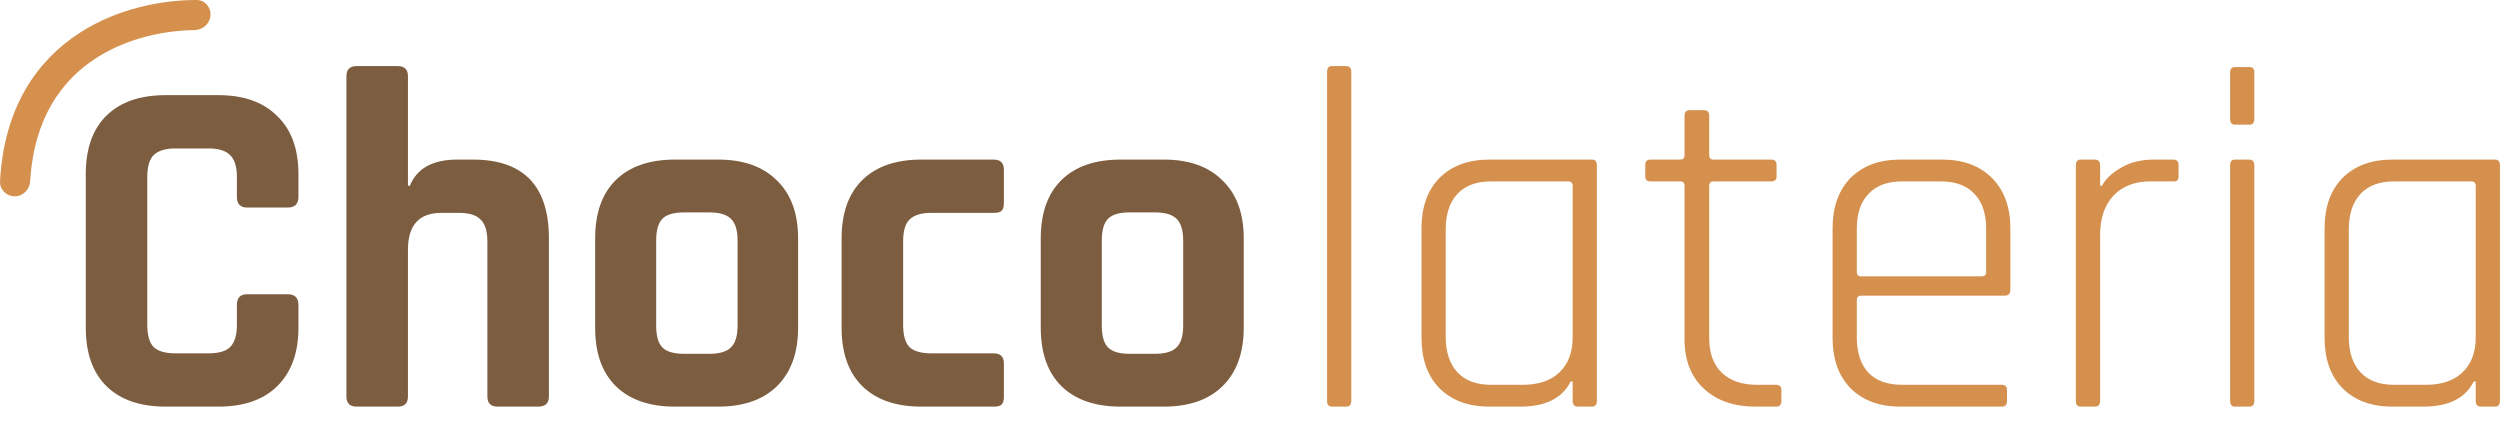 <svg width="83" height="14" viewBox="0 0 83 14" fill="none" xmlns="http://www.w3.org/2000/svg">
<path d="M7.254 13.5H5.501C4.654 13.5 4 13.275 3.539 12.825C3.078 12.374 2.848 11.726 2.848 10.879V5.78C2.848 4.933 3.078 4.285 3.539 3.834C4 3.384 4.654 3.159 5.501 3.159H7.254C8.09 3.159 8.739 3.389 9.2 3.85C9.672 4.301 9.908 4.944 9.908 5.78V6.536C9.908 6.772 9.79 6.89 9.554 6.89H8.203C7.978 6.89 7.865 6.772 7.865 6.536V5.877C7.865 5.534 7.79 5.293 7.64 5.153C7.501 5.003 7.26 4.928 6.916 4.928H5.823C5.49 4.928 5.249 5.003 5.099 5.153C4.96 5.293 4.89 5.534 4.89 5.877V10.782C4.89 11.125 4.96 11.372 5.099 11.522C5.249 11.661 5.49 11.731 5.823 11.731H6.916C7.26 11.731 7.501 11.661 7.64 11.522C7.79 11.372 7.865 11.125 7.865 10.782V10.123C7.865 9.887 7.978 9.769 8.203 9.769H9.554C9.79 9.769 9.908 9.887 9.908 10.123V10.879C9.908 11.715 9.672 12.363 9.2 12.825C8.739 13.275 8.09 13.5 7.254 13.5Z" fill="#7D5D3F"/>
<path d="M13.206 13.5H11.839C11.614 13.5 11.501 13.387 11.501 13.162V2.532C11.501 2.307 11.614 2.194 11.839 2.194H13.206C13.431 2.194 13.544 2.307 13.544 2.532V6.166H13.608C13.844 5.587 14.369 5.298 15.184 5.298H15.699C17.382 5.298 18.224 6.172 18.224 7.919V13.162C18.224 13.387 18.106 13.5 17.87 13.5H16.519C16.294 13.5 16.181 13.387 16.181 13.162V8.016C16.181 7.673 16.106 7.431 15.956 7.292C15.817 7.142 15.575 7.067 15.232 7.067H14.653C13.914 7.067 13.544 7.474 13.544 8.289V13.162C13.544 13.387 13.431 13.5 13.206 13.5Z" fill="#7D5D3F"/>
<path d="M23.844 13.5H22.412C21.565 13.5 20.911 13.275 20.45 12.825C19.989 12.374 19.759 11.726 19.759 10.879V7.919C19.759 7.072 19.989 6.424 20.45 5.973C20.911 5.523 21.565 5.298 22.412 5.298H23.844C24.68 5.298 25.328 5.528 25.79 5.989C26.261 6.44 26.497 7.083 26.497 7.919V10.879C26.497 11.715 26.261 12.363 25.79 12.825C25.328 13.275 24.68 13.5 23.844 13.5ZM22.718 11.747H23.538C23.881 11.747 24.122 11.677 24.262 11.538C24.412 11.399 24.487 11.157 24.487 10.814V7.984C24.487 7.641 24.412 7.399 24.262 7.26C24.122 7.121 23.881 7.051 23.538 7.051H22.718C22.375 7.051 22.134 7.121 21.994 7.26C21.855 7.399 21.785 7.641 21.785 7.984V10.814C21.785 11.157 21.855 11.399 21.994 11.538C22.134 11.677 22.375 11.747 22.718 11.747Z" fill="#7D5D3F"/>
<path d="M33.329 12.069V13.178C33.329 13.296 33.302 13.382 33.248 13.436C33.206 13.479 33.12 13.5 32.991 13.5H30.595C29.748 13.5 29.094 13.275 28.633 12.825C28.172 12.374 27.941 11.726 27.941 10.879V7.919C27.941 7.072 28.172 6.424 28.633 5.973C29.094 5.523 29.748 5.298 30.595 5.298H32.991C33.216 5.298 33.329 5.41 33.329 5.636V6.745C33.329 6.863 33.302 6.949 33.248 7.003C33.206 7.046 33.12 7.067 32.991 7.067H30.916C30.584 7.067 30.343 7.142 30.193 7.292C30.053 7.431 29.984 7.673 29.984 8.016V10.782C29.984 11.125 30.053 11.372 30.193 11.522C30.343 11.661 30.584 11.731 30.916 11.731H32.991C33.216 11.731 33.329 11.843 33.329 12.069Z" fill="#7D5D3F"/>
<path d="M38.638 13.5H37.207C36.36 13.5 35.706 13.275 35.245 12.825C34.784 12.374 34.553 11.726 34.553 10.879V7.919C34.553 7.072 34.784 6.424 35.245 5.973C35.706 5.523 36.36 5.298 37.207 5.298H38.638C39.474 5.298 40.123 5.528 40.584 5.989C41.056 6.44 41.292 7.083 41.292 7.919V10.879C41.292 11.715 41.056 12.363 40.584 12.825C40.123 13.275 39.474 13.5 38.638 13.5ZM37.512 11.747H38.333C38.676 11.747 38.917 11.677 39.056 11.538C39.206 11.399 39.282 11.157 39.282 10.814V7.984C39.282 7.641 39.206 7.399 39.056 7.26C38.917 7.121 38.676 7.051 38.333 7.051H37.512C37.169 7.051 36.928 7.121 36.789 7.26C36.649 7.399 36.58 7.641 36.58 7.984V10.814C36.58 11.157 36.649 11.399 36.789 11.538C36.928 11.677 37.169 11.747 37.512 11.747Z" fill="#7D5D3F"/>
<path fill-rule="evenodd" clip-rule="evenodd" d="M2.655 1.084C3.925 0.267 5.4 -0.001 6.527 8.5262e-07C6.803 0 7.009 0.242 6.988 0.517C6.966 0.793 6.726 0.997 6.45 1C5.484 1.012 4.243 1.251 3.196 1.925C2.074 2.647 1.13 3.89 1.002 6.017C0.986 6.293 0.764 6.517 0.488 6.517C0.211 6.517 -0.014 6.293 0.001 6.017C0.133 3.545 1.246 1.99 2.655 1.084Z" fill="#D5904E"/>
<path d="M44.686 13.5H44.219C44.112 13.5 44.059 13.436 44.059 13.307V2.387C44.059 2.258 44.112 2.194 44.219 2.194H44.686C44.804 2.194 44.863 2.258 44.863 2.387V13.307C44.863 13.436 44.804 13.5 44.686 13.5Z" fill="#D5904E"/>
<path d="M50.475 13.5H49.446C48.749 13.5 48.197 13.296 47.789 12.889C47.392 12.481 47.194 11.924 47.194 11.216V7.582C47.194 6.874 47.392 6.316 47.789 5.909C48.197 5.502 48.749 5.298 49.446 5.298H52.855C52.962 5.298 53.016 5.362 53.016 5.491V13.307C53.016 13.436 52.962 13.5 52.855 13.5H52.389C52.271 13.5 52.212 13.436 52.212 13.307V12.664H52.147C51.869 13.221 51.311 13.5 50.475 13.5ZM52.212 11.2V6.166C52.212 6.07 52.158 6.022 52.051 6.022H49.51C49.017 6.022 48.642 6.161 48.384 6.44C48.127 6.719 47.998 7.11 47.998 7.614V11.184C47.998 11.688 48.127 12.079 48.384 12.358C48.642 12.637 49.017 12.776 49.51 12.776H50.555C51.07 12.776 51.472 12.642 51.761 12.374C52.062 12.095 52.212 11.704 52.212 11.2Z" fill="#D5904E"/>
<path d="M55.781 6.022H54.8C54.682 6.022 54.623 5.968 54.623 5.861V5.475C54.623 5.357 54.682 5.298 54.8 5.298H55.781C55.878 5.298 55.926 5.25 55.926 5.153V3.85C55.926 3.722 55.985 3.657 56.103 3.657H56.569C56.687 3.657 56.746 3.722 56.746 3.85V5.153C56.746 5.25 56.794 5.298 56.891 5.298H58.805C58.923 5.298 58.982 5.357 58.982 5.475V5.861C58.982 5.968 58.923 6.022 58.805 6.022H56.891C56.794 6.022 56.746 6.07 56.746 6.166V11.232C56.746 11.726 56.886 12.106 57.164 12.374C57.443 12.642 57.834 12.776 58.338 12.776H58.966C59.084 12.776 59.142 12.835 59.142 12.953V13.323C59.142 13.441 59.084 13.5 58.966 13.5H58.274C57.566 13.5 56.998 13.302 56.569 12.905C56.141 12.508 55.926 11.961 55.926 11.264V6.166C55.926 6.07 55.878 6.022 55.781 6.022Z" fill="#D5904E"/>
<path d="M66.455 13.5H63.094C62.397 13.5 61.845 13.296 61.437 12.889C61.041 12.481 60.842 11.924 60.842 11.216V7.582C60.842 6.874 61.041 6.316 61.437 5.909C61.845 5.502 62.397 5.298 63.094 5.298H64.477C65.174 5.298 65.726 5.502 66.133 5.909C66.541 6.316 66.744 6.874 66.744 7.582V9.624C66.744 9.753 66.68 9.817 66.551 9.817H61.791C61.694 9.817 61.646 9.865 61.646 9.962V11.2C61.646 11.704 61.775 12.095 62.032 12.374C62.289 12.642 62.665 12.776 63.158 12.776H66.455C66.573 12.776 66.632 12.835 66.632 12.953V13.323C66.632 13.441 66.573 13.5 66.455 13.5ZM61.791 9.174H65.796C65.892 9.174 65.94 9.126 65.94 9.029V7.598C65.94 7.094 65.812 6.708 65.554 6.44C65.297 6.161 64.922 6.022 64.428 6.022H63.158C62.665 6.022 62.289 6.161 62.032 6.44C61.775 6.708 61.646 7.094 61.646 7.598V9.029C61.646 9.126 61.694 9.174 61.791 9.174Z" fill="#D5904E"/>
<path d="M69.546 13.5H69.079C68.972 13.5 68.918 13.436 68.918 13.307V5.491C68.918 5.362 68.972 5.298 69.079 5.298H69.546C69.664 5.298 69.723 5.362 69.723 5.491V6.166H69.787C69.905 5.941 70.114 5.743 70.414 5.571C70.714 5.389 71.084 5.298 71.524 5.298H72.151C72.269 5.298 72.328 5.357 72.328 5.475V5.861C72.328 5.979 72.269 6.032 72.151 6.022H71.395C70.87 6.022 70.457 6.182 70.157 6.504C69.867 6.826 69.723 7.26 69.723 7.807V13.307C69.723 13.436 69.664 13.5 69.546 13.5Z" fill="#D5904E"/>
<path d="M74.04 3.947V2.403C74.04 2.285 74.094 2.226 74.201 2.226H74.684C74.791 2.226 74.844 2.285 74.844 2.403V3.947C74.844 4.076 74.791 4.14 74.684 4.14H74.201C74.094 4.14 74.04 4.076 74.04 3.947ZM74.04 13.307V5.491C74.04 5.362 74.094 5.298 74.201 5.298H74.668C74.786 5.298 74.844 5.362 74.844 5.491V13.307C74.844 13.436 74.791 13.5 74.684 13.5H74.201C74.094 13.5 74.04 13.436 74.04 13.307Z" fill="#D5904E"/>
<path d="M80.457 13.5H79.427C78.731 13.5 78.178 13.296 77.771 12.889C77.374 12.481 77.176 11.924 77.176 11.216V7.582C77.176 6.874 77.374 6.316 77.771 5.909C78.178 5.502 78.731 5.298 79.427 5.298H82.837C82.944 5.298 82.998 5.362 82.998 5.491V13.307C82.998 13.436 82.944 13.5 82.837 13.5H82.371C82.252 13.5 82.194 13.436 82.194 13.307V12.664H82.129C81.85 13.221 81.293 13.5 80.457 13.5ZM82.194 11.2V6.166C82.194 6.07 82.14 6.022 82.033 6.022H79.492C78.999 6.022 78.623 6.161 78.366 6.44C78.109 6.719 77.98 7.11 77.98 7.614V11.184C77.98 11.688 78.109 12.079 78.366 12.358C78.623 12.637 78.999 12.776 79.492 12.776H80.537C81.052 12.776 81.454 12.642 81.743 12.374C82.043 12.095 82.194 11.704 82.194 11.2Z" fill="#D5904E"/>
</svg>
